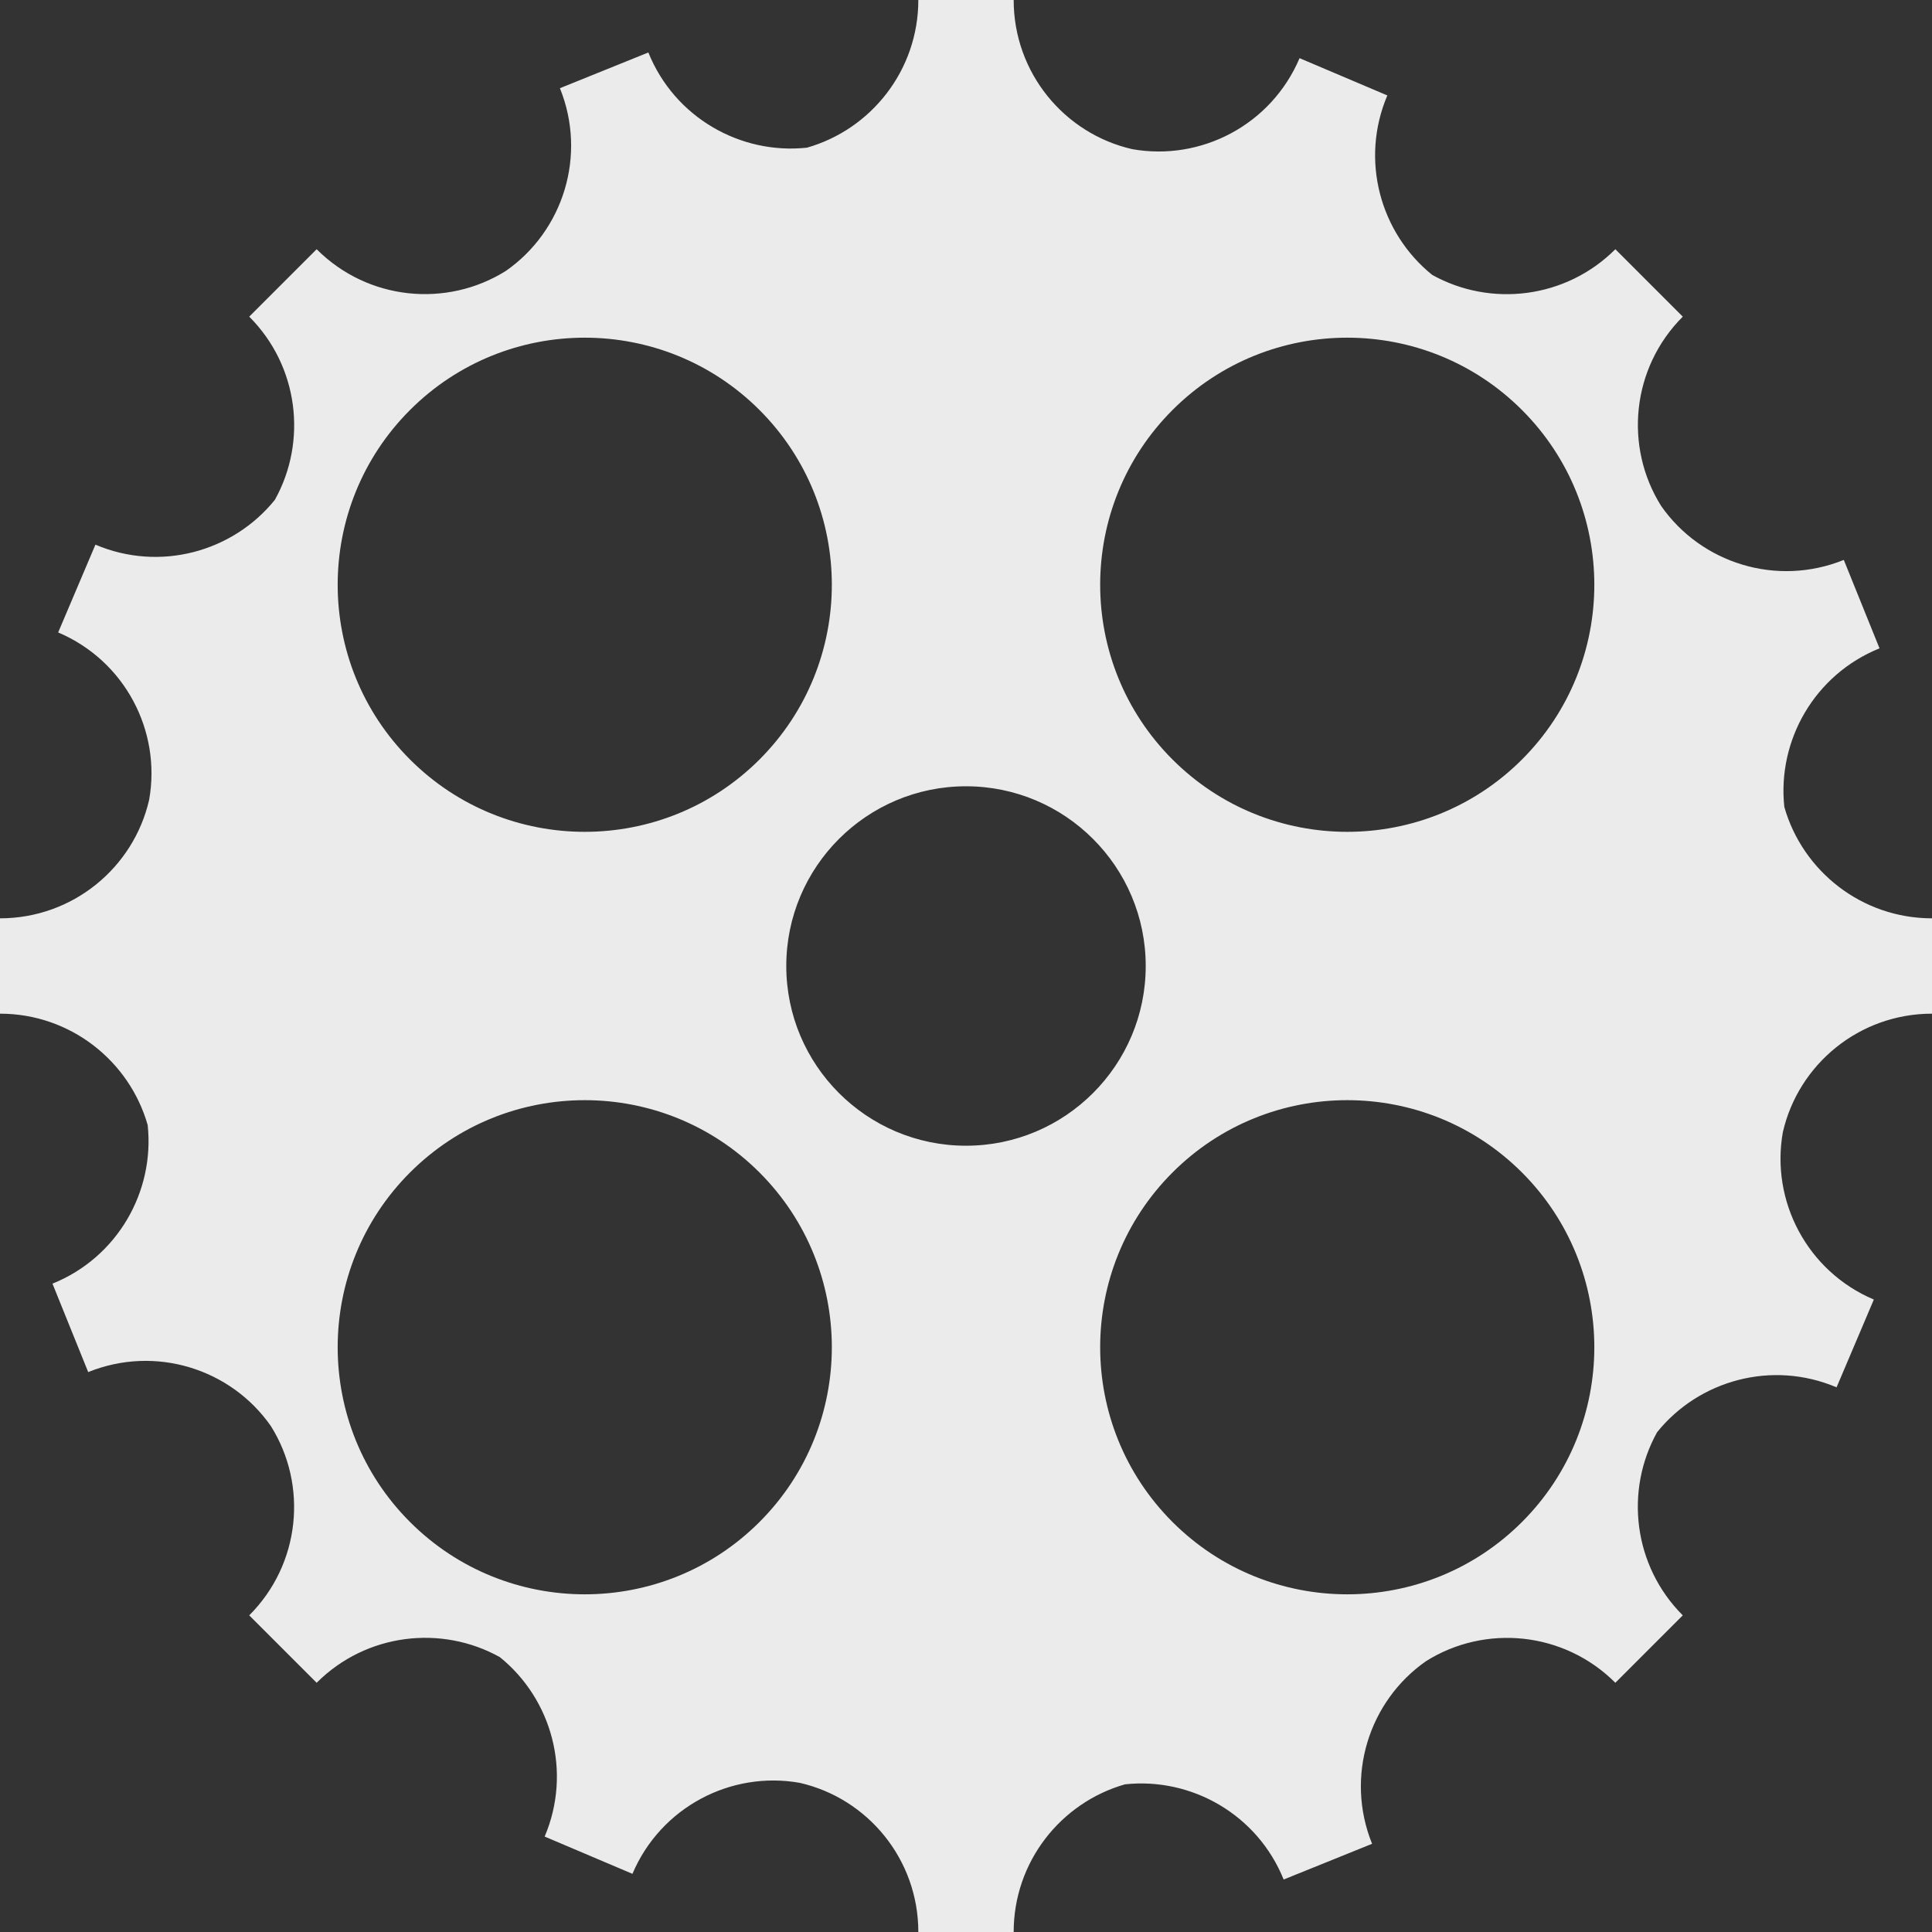 <?xml version="1.0" encoding="UTF-8" standalone="no"?><!-- Generator: Gravit.io --><svg xmlns="http://www.w3.org/2000/svg" xmlns:xlink="http://www.w3.org/1999/xlink" style="isolation:isolate" viewBox="7 7 86 86" width="86pt" height="86pt"><rect x="7" y="7" width="86" height="86" fill="#333333" stroke="none"/><path d=" M 42 50 C 42 45.585 45.585 42 50 42 C 54.415 42 58 45.585 58 50 C 58 54.415 54.415 58 50 58 C 45.585 58 42 54.415 42 50 L 42 50 L 42 50 L 42 50 L 42 50 L 42 50 L 42 50 L 42 50 L 42 50 L 42 50 L 42 50 L 42 50 L 42 50 L 42 50 L 42 50 L 42 50 L 42 50 L 42 50 L 42 50 L 42 50 L 42 50 Z  M 59.192 25.251 C 63.485 20.958 70.456 20.958 74.749 25.251 C 79.042 29.544 79.042 36.515 74.749 40.808 C 70.456 45.101 63.485 45.101 59.192 40.808 C 54.899 36.515 54.899 29.544 59.192 25.251 L 59.192 25.251 L 59.192 25.251 L 59.192 25.251 Z  M 25.251 59.192 C 29.544 54.899 36.515 54.899 40.808 59.192 C 45.101 63.485 45.101 70.456 40.808 74.749 C 36.515 79.042 29.544 79.042 25.251 74.749 C 20.958 70.456 20.958 63.485 25.251 59.192 L 25.251 59.192 L 25.251 59.192 Z  M 74.749 59.192 C 79.042 63.485 79.042 70.456 74.749 74.749 C 70.456 79.042 63.485 79.042 59.192 74.749 C 54.899 70.456 54.899 63.485 59.192 59.192 C 63.485 54.899 70.456 54.899 74.749 59.192 L 74.749 59.192 Z  M 86.426 42.919 C 87.241 45.781 89.878 47.878 93 47.878 L 93 52.122 C 89.766 52.122 87.053 54.372 86.361 57.398 C 85.816 60.453 87.434 63.584 90.411 64.848 L 88.752 68.755 C 85.878 67.535 82.632 68.435 80.764 70.751 L 80.764 70.751 C 79.317 73.35 79.699 76.697 81.906 78.905 L 78.905 81.906 C 76.618 79.619 73.109 79.292 70.48 80.942 C 67.934 82.717 66.864 86.075 68.076 89.074 L 64.14 90.664 C 62.971 87.769 60.039 86.11 57.081 86.426 L 57.081 86.426 C 54.219 87.241 52.122 89.878 52.122 93 L 47.878 93 C 47.878 89.766 45.628 87.053 42.602 86.361 C 39.547 85.816 36.416 87.434 35.152 90.411 L 31.245 88.752 C 32.465 85.878 31.565 82.632 29.249 80.764 L 29.249 80.764 C 26.65 79.317 23.303 79.699 21.095 81.906 L 18.094 78.905 C 20.381 76.618 20.708 73.109 19.058 70.48 L 19.058 70.48 C 17.283 67.934 13.925 66.864 10.926 68.076 L 9.336 64.14 C 12.231 62.971 13.89 60.039 13.574 57.081 C 12.759 54.219 10.122 52.122 7 52.122 L 7 47.878 C 10.234 47.878 12.947 45.628 13.639 42.602 L 13.639 42.602 C 14.184 39.547 12.566 36.416 9.589 35.152 L 11.248 31.245 C 14.122 32.465 17.368 31.565 19.236 29.249 C 20.683 26.65 20.301 23.303 18.094 21.095 L 21.095 18.094 C 23.382 20.381 26.891 20.708 29.52 19.058 L 29.52 19.058 C 32.066 17.283 33.136 13.925 31.924 10.926 L 35.86 9.336 C 37.029 12.231 39.961 13.89 42.919 13.574 C 45.781 12.759 47.878 10.122 47.878 7 L 52.122 7 C 52.122 10.234 54.372 12.947 57.398 13.639 L 57.398 13.639 C 60.453 14.184 63.584 12.566 64.848 9.589 L 68.755 11.248 C 67.535 14.122 68.435 17.368 70.751 19.236 C 73.35 20.683 76.697 20.301 78.905 18.094 L 81.906 21.095 C 79.619 23.382 79.292 26.891 80.942 29.52 C 82.717 32.066 86.075 33.136 89.074 31.924 L 90.664 35.86 C 87.769 37.029 86.11 39.961 86.426 42.919 L 86.426 42.919 L 86.426 42.919 L 86.426 42.919 L 86.426 42.919 Z  M 40.808 25.251 C 45.101 29.544 45.101 36.515 40.808 40.808 C 36.515 45.101 29.544 45.101 25.251 40.808 C 20.958 36.515 20.958 29.544 25.251 25.251 C 29.544 20.958 36.515 20.958 40.808 25.251 Z " fill-rule="evenodd" fill="rgb(235,235,235)"/></svg>
